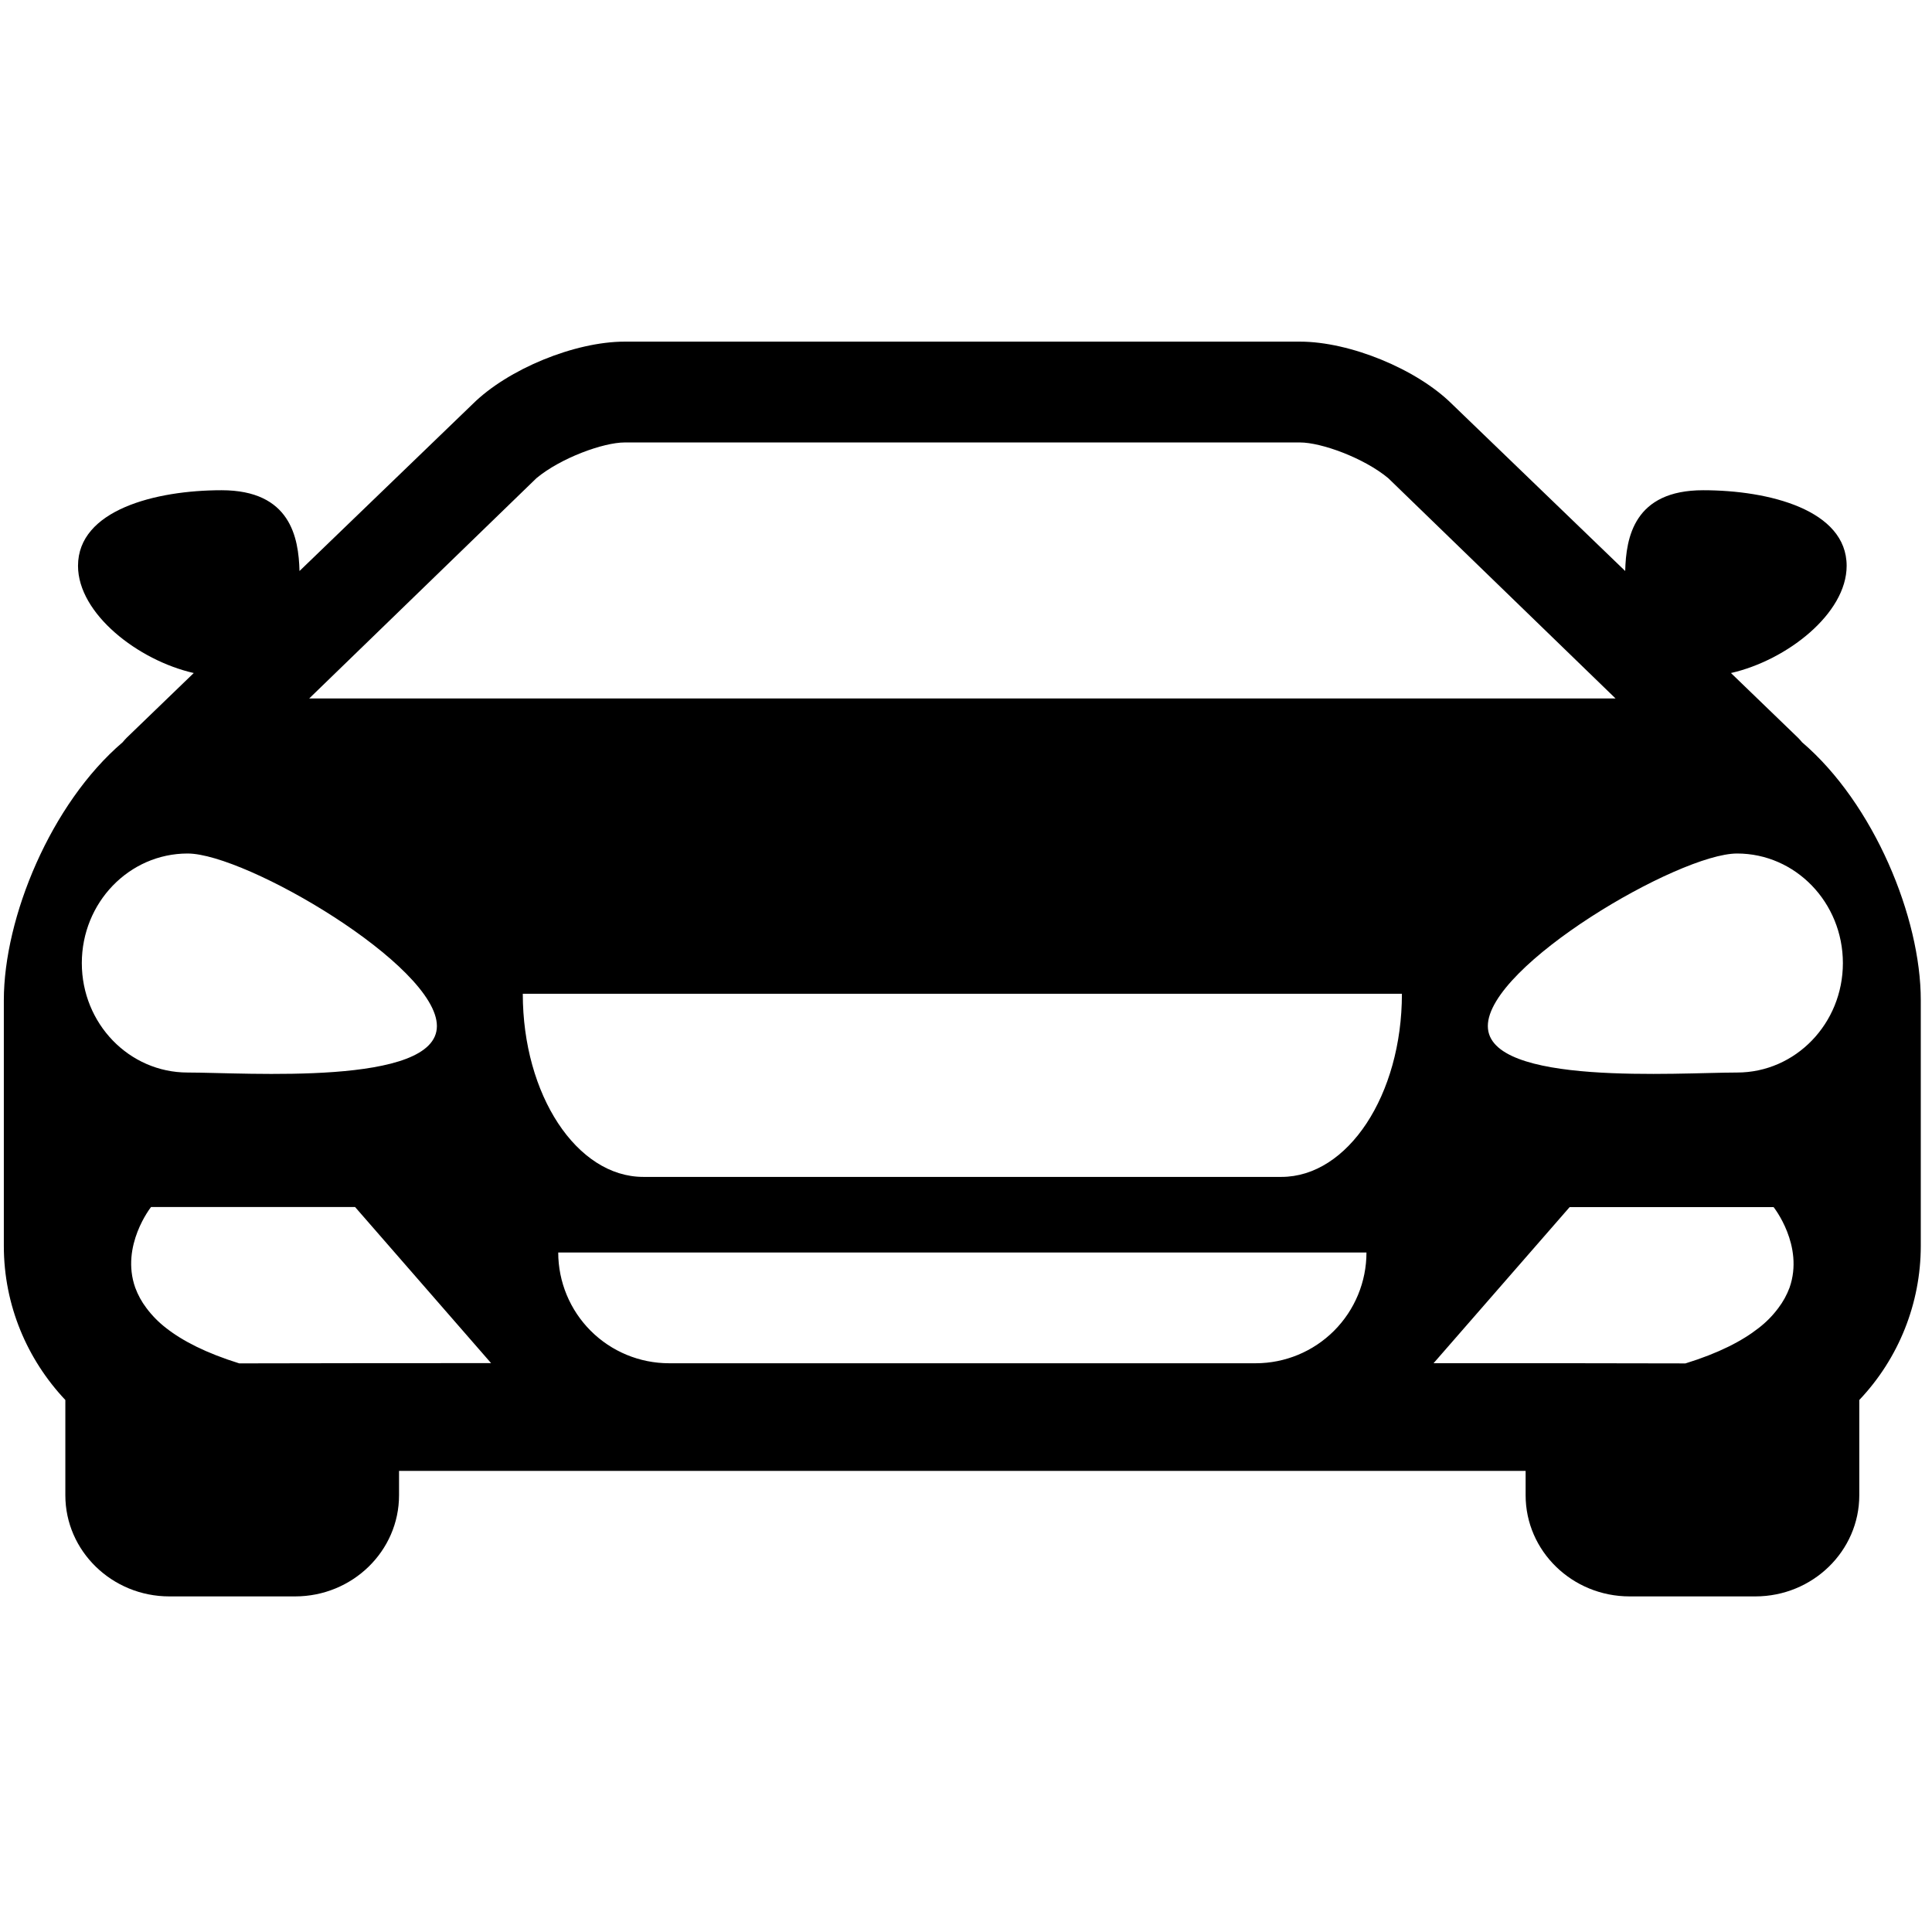 <svg width="129" height="129" viewBox="0 0 129 129" fill="none" xmlns="http://www.w3.org/2000/svg">
<g clip-path="url(#clip0_95_49)">
<path d="M120.323 49.559C120.236 49.46 120.163 49.363 120.061 49.267L115.576 44.938C119.296 44.094 123.301 40.978 123.301 37.78C123.301 34.055 118.131 32.733 113.719 32.733C109.105 32.733 108.57 35.894 108.515 38.127L96.942 26.97C94.591 24.642 90.132 22.811 86.798 22.811H41.709C38.378 22.811 33.922 24.642 31.568 26.97L19.998 38.127C19.938 35.894 19.402 32.733 14.794 32.733C10.377 32.733 5.209 34.055 5.209 37.78C5.209 40.978 9.217 44.094 12.937 44.938L8.451 49.267C8.349 49.363 8.279 49.46 8.19 49.559C3.391 53.66 0.256 61.268 0.256 66.788V83.191C0.256 87.172 1.826 90.785 4.363 93.478V99.839C4.363 103.559 7.477 106.592 11.307 106.592H19.703C23.532 106.592 26.644 103.564 26.644 99.839V98.212H101.866V99.839C101.866 103.564 104.975 106.592 108.81 106.592H117.203C121.036 106.592 124.145 103.559 124.145 99.839V93.478C126.78 90.701 128.25 87.019 128.251 83.191V66.788C128.256 61.268 125.122 53.66 120.323 49.559ZM35.818 31.928C37.446 30.573 40.291 29.543 41.709 29.543H86.804C88.222 29.543 91.067 30.573 92.694 31.928L107.87 46.636H20.646L35.818 31.928ZM5.463 64.306C5.463 60.267 8.624 56.989 12.527 56.989C16.427 56.989 29.172 64.47 29.172 68.509C29.172 72.548 16.427 71.613 12.527 71.613C8.624 71.613 5.463 68.347 5.463 64.306ZM26.646 91.02H23.956L15.975 91.033C13.76 90.343 12.197 89.539 11.092 88.674C10.593 88.289 10.148 87.837 9.771 87.331C9.458 86.918 9.208 86.461 9.029 85.975C8.036 83.17 10.087 80.591 10.087 80.591H23.707L32.788 91.014L26.646 91.02ZM83.841 91.025H44.672C42.71 91.024 40.829 90.245 39.442 88.858C38.055 87.472 37.275 85.591 37.273 83.629H91.239C91.239 85.591 90.459 87.472 89.072 88.859C87.684 90.246 85.803 91.025 83.841 91.025ZM85.56 78.582H42.953C38.512 78.582 34.907 73.107 34.907 66.354H93.606C93.606 73.109 90.001 78.582 85.56 78.582ZM119.487 85.981C119.306 86.466 119.055 86.921 118.742 87.334C118.366 87.841 117.921 88.293 117.42 88.677C116.318 89.541 114.753 90.351 112.538 91.035L104.557 91.022H95.719L104.805 80.599H118.423C118.423 80.597 120.477 83.17 119.487 85.981ZM115.986 71.613C112.088 71.613 99.343 72.543 99.343 68.509C99.343 64.476 112.088 56.989 115.986 56.989C119.889 56.989 123.05 60.267 123.05 64.306C123.05 68.342 119.889 71.613 115.986 71.613Z" fill="black"/>
</g>
<defs>
<clipPath id="clip0_95_49">
<rect width="128" height="128" fill="white" transform="translate(0.255 0.703)"/>
</clipPath>
</defs>
</svg>
